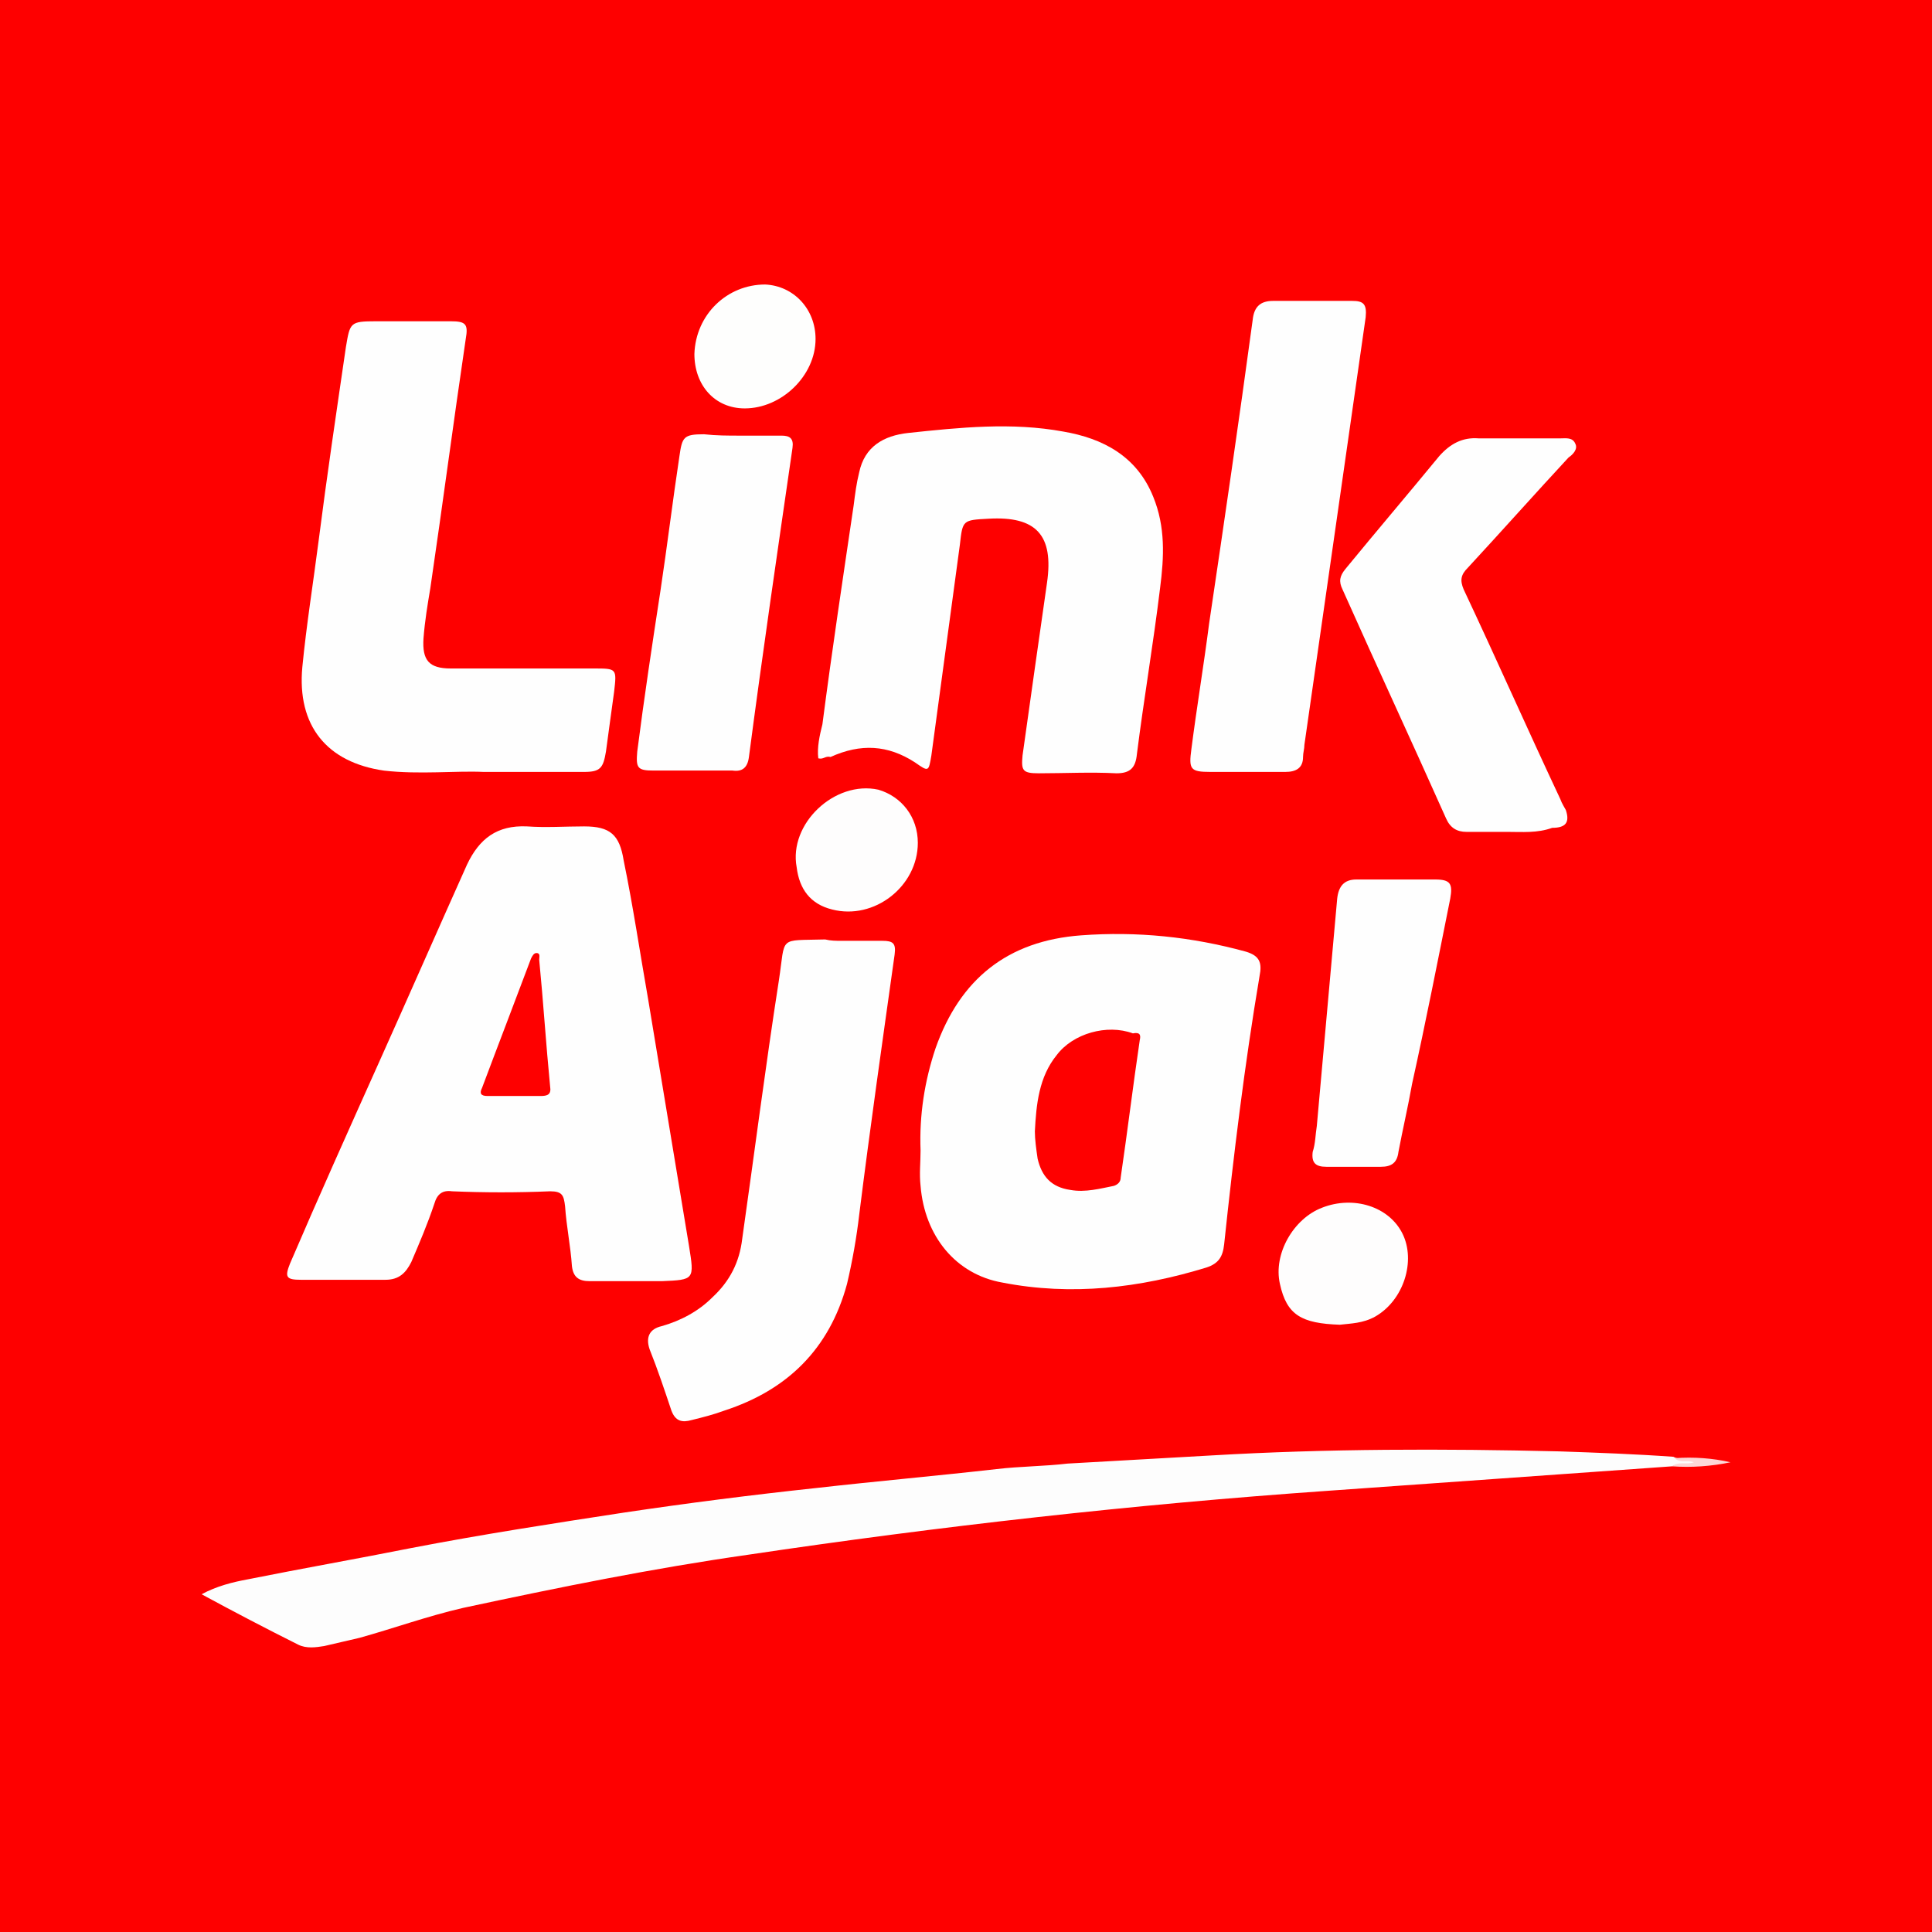 <svg width="31" height="31" viewBox="0 0 31 31" fill="none" xmlns="http://www.w3.org/2000/svg">
<rect x="0" y="0" width="31" height="31" fill="#333333" stroke="none"/>
<rect width="31" height="31" rx="15.5" fill="#F15A23"/>
<path d="M31 0H0V31H31V0Z" fill="#FE0000"/>
<path d="M13.13 12.168C13.108 11.993 13.152 11.797 13.196 11.622C13.349 10.442 13.524 9.284 13.698 8.105C13.72 7.93 13.742 7.755 13.786 7.58C13.873 7.165 14.179 6.99 14.572 6.947C15.402 6.859 16.233 6.772 17.063 6.925C17.696 7.034 18.242 7.318 18.505 7.973C18.701 8.454 18.679 8.935 18.614 9.437C18.505 10.333 18.352 11.229 18.242 12.102C18.221 12.321 18.133 12.408 17.915 12.408C17.5 12.386 17.084 12.408 16.669 12.408C16.407 12.408 16.385 12.365 16.407 12.124C16.538 11.185 16.669 10.267 16.8 9.35C16.91 8.585 16.626 8.279 15.861 8.323C15.446 8.345 15.446 8.345 15.402 8.738C15.249 9.874 15.097 10.988 14.944 12.124C14.9 12.386 14.9 12.386 14.681 12.233C14.245 11.95 13.808 11.928 13.327 12.146C13.24 12.124 13.218 12.19 13.13 12.168Z" fill="#FEFEFE"/>
<path d="M26.829 23.528C24.994 23.659 23.137 23.79 21.302 23.921C18.178 24.14 15.076 24.489 11.995 24.948C10.466 25.166 8.959 25.472 7.429 25.8C6.861 25.931 6.315 26.128 5.769 26.28C5.572 26.324 5.398 26.368 5.201 26.412C5.07 26.433 4.917 26.455 4.786 26.39C4.262 26.128 3.759 25.865 3.235 25.581C3.475 25.45 3.737 25.385 3.978 25.341C4.851 25.166 5.725 25.013 6.599 24.839C7.735 24.62 8.871 24.445 10.007 24.271C11.034 24.118 12.061 23.987 13.088 23.877C14.049 23.768 15.032 23.681 15.993 23.572C16.364 23.528 16.758 23.528 17.129 23.484C17.894 23.441 18.68 23.397 19.445 23.353C21.302 23.244 23.159 23.244 25.016 23.288C25.627 23.309 26.239 23.331 26.851 23.375C26.96 23.441 27.091 23.353 27.222 23.441C27.113 23.572 26.96 23.462 26.829 23.528Z" fill="#FDFDFD"/>
<path d="M7.757 12.386C7.32 12.365 6.73 12.43 6.162 12.365C5.244 12.233 4.764 11.644 4.851 10.704C4.917 10.027 5.026 9.35 5.113 8.673C5.244 7.646 5.397 6.619 5.55 5.57C5.616 5.177 5.616 5.155 6.031 5.155C6.424 5.155 6.817 5.155 7.232 5.155C7.473 5.155 7.516 5.199 7.473 5.439C7.276 6.772 7.101 8.105 6.905 9.437C6.861 9.699 6.817 9.961 6.795 10.245C6.773 10.595 6.883 10.726 7.232 10.726C7.997 10.726 8.761 10.726 9.526 10.726C9.897 10.726 9.897 10.726 9.854 11.098C9.81 11.425 9.766 11.731 9.723 12.059C9.679 12.321 9.635 12.386 9.373 12.386C8.871 12.386 8.368 12.386 7.757 12.386Z" fill="#FEFEFE"/>
<path d="M13.503 15.096C13.722 15.096 13.94 15.096 14.159 15.096C14.334 15.096 14.377 15.139 14.355 15.314C14.159 16.712 13.962 18.088 13.787 19.487C13.744 19.858 13.678 20.23 13.591 20.601C13.307 21.649 12.63 22.305 11.625 22.633C11.45 22.698 11.275 22.742 11.1 22.785C10.947 22.829 10.838 22.807 10.773 22.633C10.663 22.305 10.554 21.977 10.423 21.649C10.357 21.453 10.423 21.322 10.62 21.278C10.925 21.191 11.21 21.038 11.428 20.819C11.712 20.557 11.865 20.251 11.909 19.88C12.105 18.504 12.28 17.127 12.498 15.729C12.608 15.008 12.477 15.096 13.241 15.074C13.329 15.096 13.416 15.096 13.503 15.096Z" fill="#FEFEFE"/>
<path d="M19.991 12.386C19.794 12.386 19.619 12.386 19.423 12.386C19.095 12.386 19.073 12.343 19.117 12.015C19.204 11.338 19.314 10.682 19.401 10.005C19.641 8.389 19.881 6.75 20.1 5.133C20.122 4.915 20.231 4.828 20.428 4.828C20.843 4.828 21.258 4.828 21.695 4.828C21.87 4.828 21.935 4.871 21.913 5.09C21.586 7.384 21.258 9.656 20.93 11.95C20.93 12.015 20.908 12.081 20.908 12.146C20.908 12.321 20.799 12.386 20.624 12.386C20.428 12.386 20.209 12.386 19.991 12.386Z" fill="#FEFEFE"/>
<path d="M24.185 13.348C23.967 13.348 23.748 13.348 23.53 13.348C23.377 13.348 23.268 13.283 23.202 13.13C22.656 11.906 22.088 10.683 21.542 9.459C21.477 9.328 21.498 9.241 21.586 9.132C22.088 8.52 22.591 7.93 23.093 7.319C23.268 7.122 23.465 7.013 23.727 7.034C24.164 7.034 24.601 7.034 25.037 7.034C25.125 7.034 25.234 7.013 25.278 7.122C25.321 7.209 25.234 7.297 25.169 7.34C24.622 7.93 24.098 8.52 23.552 9.11C23.443 9.219 23.421 9.307 23.486 9.459C24.011 10.574 24.513 11.71 25.037 12.824C25.059 12.889 25.103 12.955 25.125 12.998C25.19 13.195 25.125 13.283 24.906 13.283C24.666 13.37 24.426 13.348 24.185 13.348Z" fill="#FEFEFE"/>
<path d="M11.864 6.99C12.082 6.99 12.322 6.99 12.541 6.99C12.672 6.99 12.738 7.034 12.716 7.187C12.475 8.847 12.235 10.486 12.017 12.146C11.995 12.321 11.907 12.386 11.754 12.364C11.339 12.364 10.924 12.364 10.487 12.364C10.225 12.364 10.203 12.321 10.225 12.059C10.334 11.207 10.466 10.333 10.597 9.481C10.706 8.76 10.793 8.039 10.902 7.318C10.946 7.012 10.968 6.968 11.296 6.968C11.492 6.99 11.689 6.99 11.864 6.99Z" fill="#FEFEFE"/>
<path d="M21.129 18.067C21.238 16.843 21.347 15.642 21.456 14.418C21.478 14.222 21.566 14.112 21.762 14.112C22.177 14.112 22.592 14.112 23.029 14.112C23.27 14.112 23.313 14.178 23.27 14.418C23.073 15.401 22.876 16.406 22.658 17.389C22.592 17.761 22.505 18.132 22.439 18.482C22.418 18.656 22.33 18.722 22.155 18.722C21.872 18.722 21.566 18.722 21.282 18.722C21.107 18.722 21.041 18.656 21.063 18.482C21.107 18.351 21.107 18.198 21.129 18.067Z" fill="#FEFEFE"/>
<path d="M21.498 21.256C20.886 21.235 20.646 21.103 20.537 20.601C20.427 20.12 20.755 19.552 21.214 19.378C21.716 19.181 22.285 19.356 22.503 19.793C22.721 20.23 22.525 20.863 22.066 21.125C21.869 21.235 21.673 21.235 21.498 21.256Z" fill="#FEFDFD"/>
<path d="M13.086 5.439C13.086 6.029 12.54 6.553 11.95 6.553C11.469 6.553 11.142 6.182 11.142 5.68C11.163 5.046 11.666 4.565 12.278 4.565C12.736 4.587 13.086 4.959 13.086 5.439Z" fill="#FEFEFD"/>
<path d="M14.727 13.523C14.727 14.222 14.028 14.768 13.351 14.593C13.001 14.506 12.826 14.265 12.783 13.916C12.652 13.217 13.394 12.518 14.094 12.671C14.465 12.78 14.727 13.108 14.727 13.523Z" fill="#FEFDFD"/>
<path d="M26.828 23.528C26.937 23.441 27.068 23.507 27.178 23.463C27.068 23.419 26.959 23.485 26.872 23.397C27.178 23.375 27.483 23.397 27.767 23.463C27.462 23.528 27.134 23.55 26.828 23.528Z" fill="#FDD7D7"/>
<path d="M11.055 19.989C10.837 18.678 10.618 17.346 10.4 16.035C10.269 15.292 10.16 14.549 10.007 13.806C9.941 13.391 9.788 13.26 9.373 13.26C9.067 13.26 8.761 13.282 8.456 13.26C7.975 13.238 7.691 13.457 7.494 13.872C7.014 14.943 6.555 15.991 6.074 17.062C5.594 18.132 5.113 19.203 4.654 20.273C4.567 20.491 4.589 20.535 4.829 20.535C5.288 20.535 5.725 20.535 6.184 20.535C6.402 20.535 6.511 20.426 6.599 20.251C6.73 19.945 6.861 19.639 6.97 19.312C7.014 19.159 7.101 19.093 7.254 19.115C7.778 19.137 8.303 19.137 8.827 19.115C9.024 19.115 9.046 19.181 9.067 19.355C9.089 19.683 9.155 19.989 9.177 20.317C9.198 20.491 9.286 20.557 9.461 20.557C9.701 20.557 9.941 20.557 10.181 20.557C10.334 20.557 10.466 20.557 10.618 20.557C11.143 20.535 11.143 20.535 11.055 19.989ZM8.674 17.586C8.543 17.586 8.412 17.586 8.259 17.586C8.106 17.586 7.975 17.586 7.822 17.586C7.713 17.586 7.691 17.542 7.735 17.455C7.997 16.756 8.259 16.078 8.521 15.379C8.543 15.336 8.565 15.292 8.609 15.292C8.674 15.292 8.652 15.357 8.652 15.401C8.718 16.078 8.761 16.756 8.827 17.433C8.849 17.564 8.783 17.586 8.674 17.586Z" fill="#FEFEFE"/>
<path d="M19.992 15.27C19.118 15.03 18.244 14.942 17.348 15.008C16.169 15.095 15.404 15.707 15.011 16.821C14.836 17.345 14.749 17.892 14.771 18.46C14.771 18.656 14.749 18.831 14.771 19.028C14.836 19.836 15.338 20.448 16.081 20.579C17.195 20.797 18.288 20.666 19.358 20.338C19.555 20.273 19.62 20.164 19.642 19.967C19.795 18.525 19.97 17.083 20.21 15.663C20.254 15.445 20.21 15.336 19.992 15.27ZM18.288 16.69C18.178 17.433 18.091 18.154 17.982 18.896C17.982 18.962 17.938 19.006 17.873 19.028C17.654 19.071 17.414 19.137 17.174 19.093C16.868 19.049 16.715 18.875 16.649 18.591C16.627 18.438 16.605 18.285 16.605 18.154C16.627 17.717 16.671 17.28 16.955 16.93C17.217 16.581 17.763 16.428 18.178 16.581C18.288 16.559 18.309 16.603 18.288 16.69Z" fill="#FEFEFE"/>
</svg>
